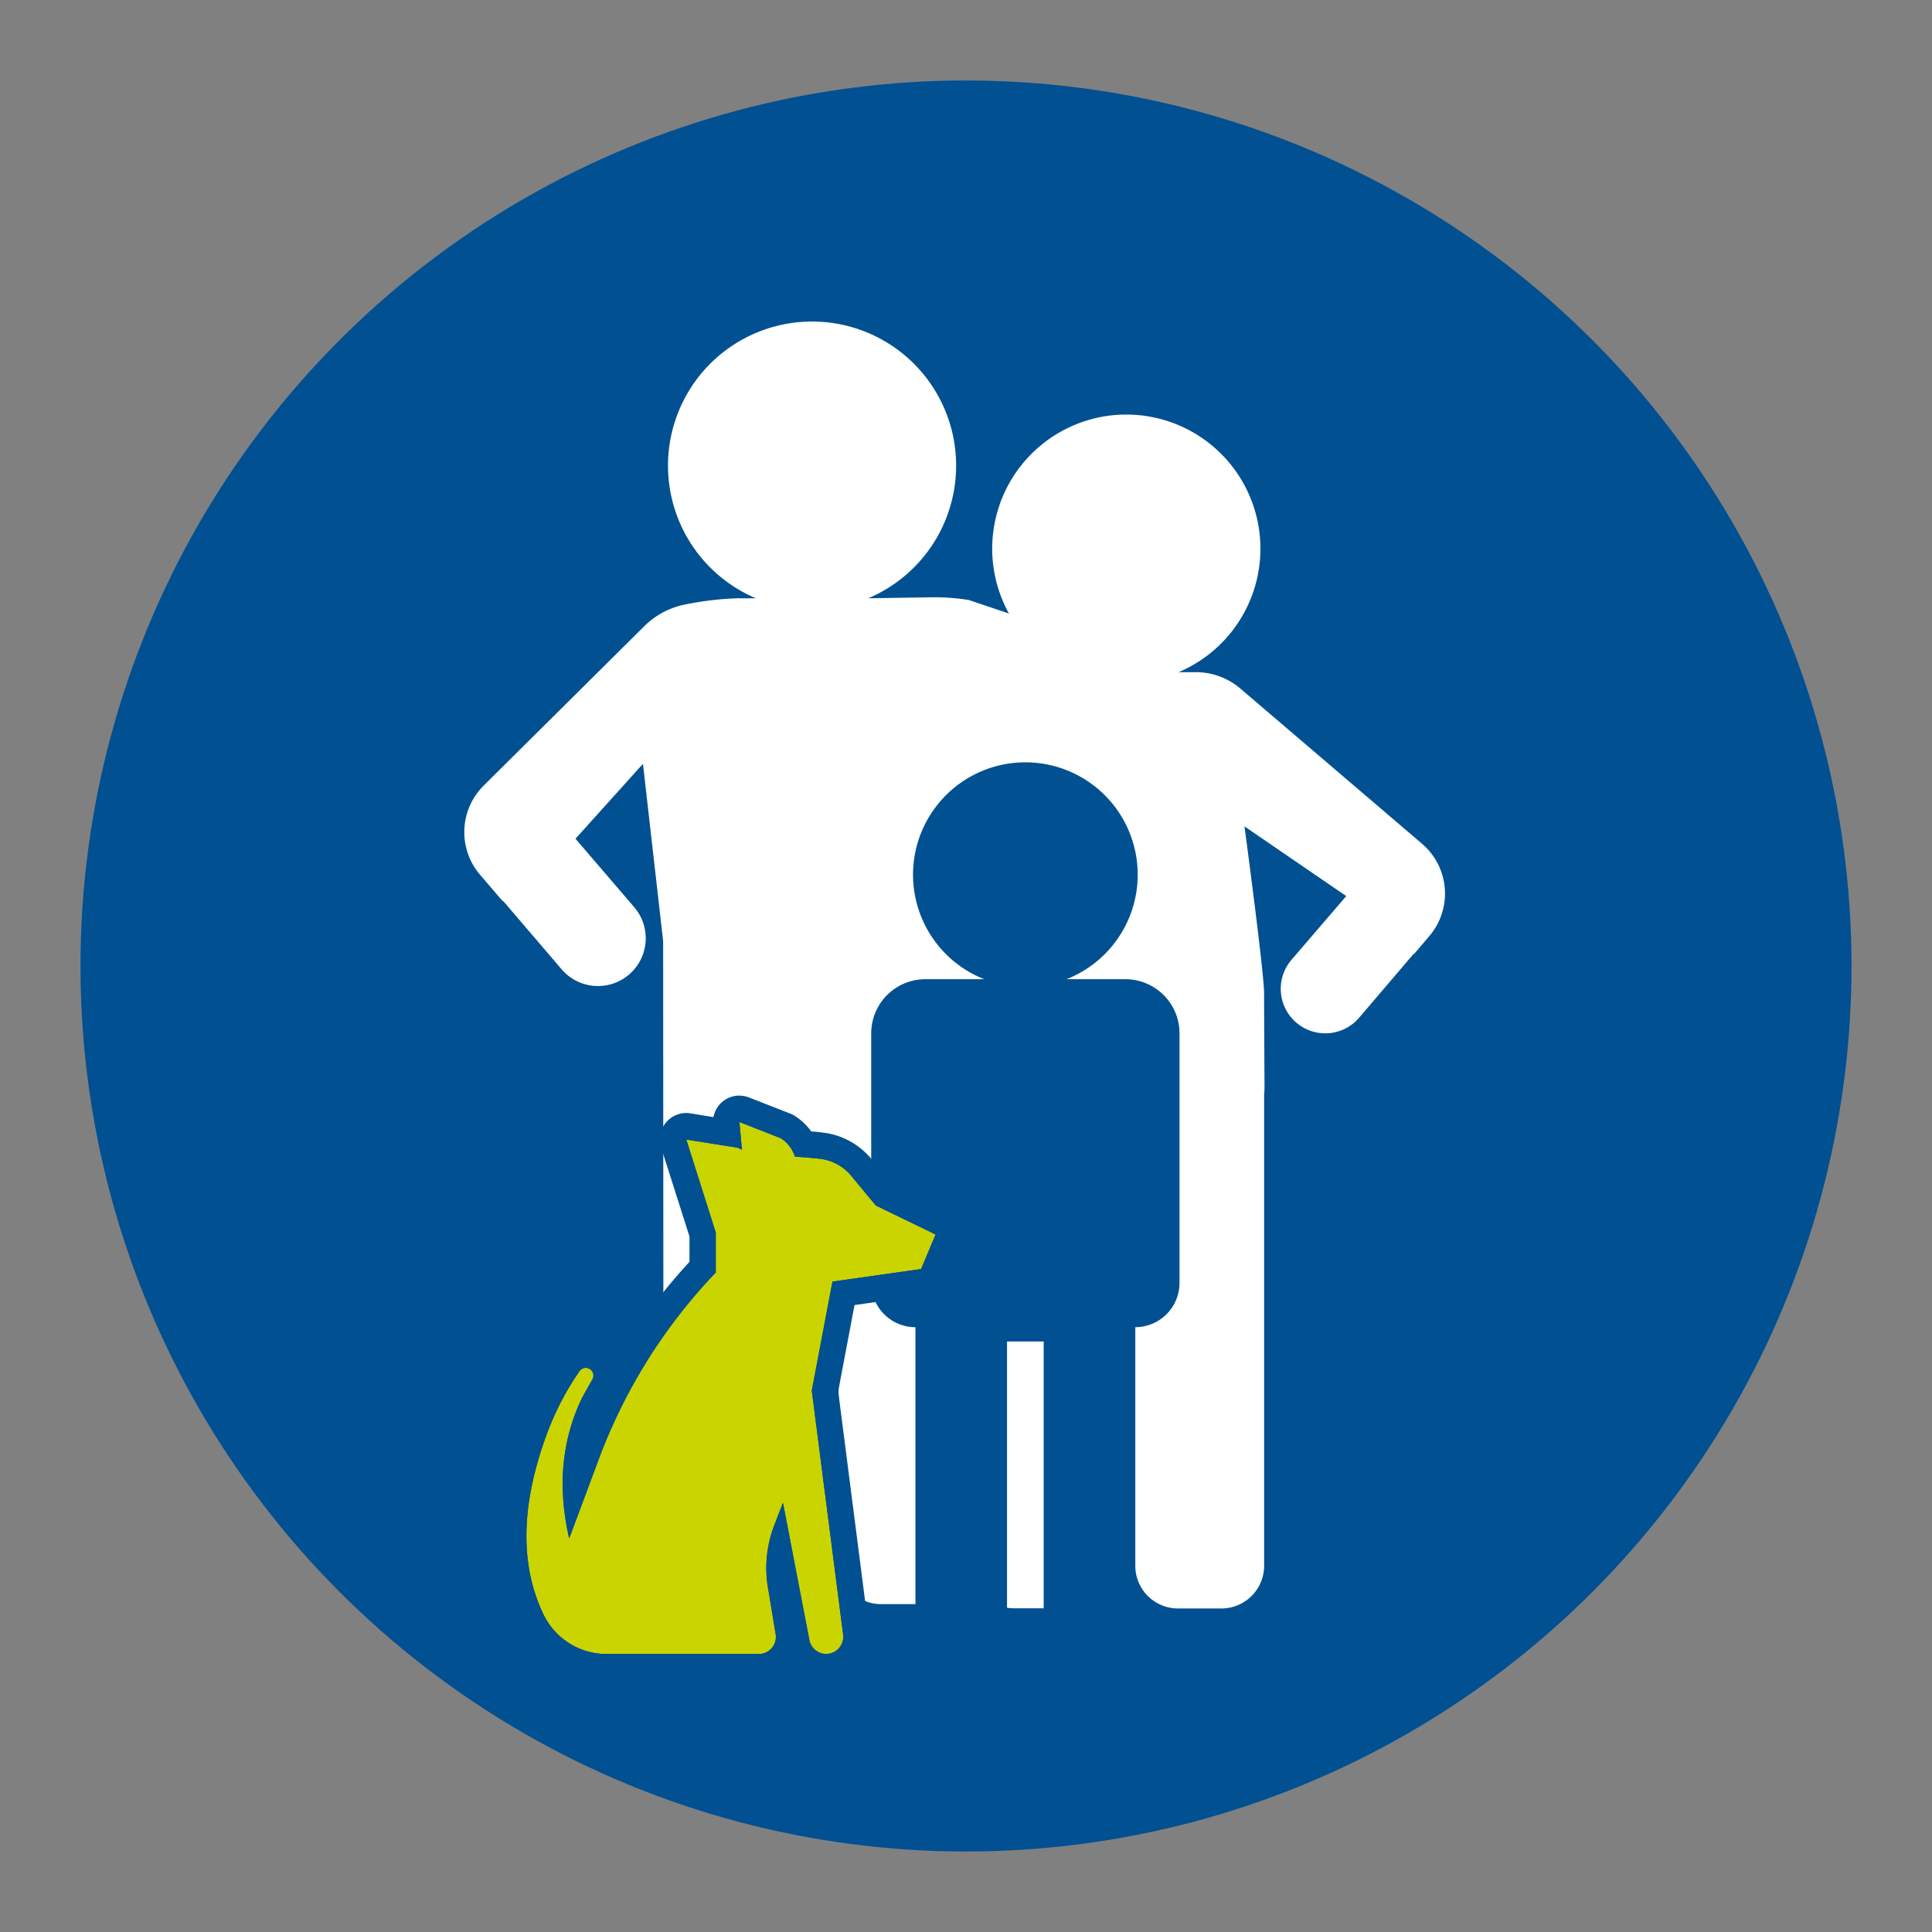 <svg id="icon" xmlns="http://www.w3.org/2000/svg" viewBox="0 0 512 512"><rect x="0" y="0" width="512" height="512" fill="#808080" stroke="none"/><defs><style>.cls-1{fill:#005092;}.cls-2{fill:#fff;}.cls-3{fill:#cad400;}</style></defs><circle class="cls-1" cx="256" cy="256" r="234.67"/><path class="cls-2" d="M335,263.28c0,6.19.11,24.78.11,24.78a16.66,16.66,0,0,1-.1,1.88v125a11.32,11.32,0,0,1-11.32,11.32H312.18a11.32,11.32,0,0,1-11.32-11.32V312.19h-9.08L292,414.87a11.32,11.32,0,0,1-11.33,11.34h-12a11.32,11.32,0,0,1-11.33-11.32V267.79c0-3.09.14-6.18.4-9.26l4.95-46-23.52,8.73-11-20.91,39.46-16.8,17-5.42a35.54,35.54,0,1,1,27.71,0h4.46a18.21,18.21,0,0,1,11.5,4l0,0,48.55,41.47a17.36,17.36,0,0,1,1.93,24.48l-4,4.7-.08-.08-14.51,17A11.8,11.8,0,0,1,343.53,271h0a11.79,11.79,0,0,1-1.27-16.64l14.51-16.89L329.8,219S335,257.69,335,263.28Z"/><path class="cls-2" d="M187.19,425.11h14.08a11.33,11.33,0,0,0,11.33-11.33V302.59l9.75,4.31-.2,106.86a11.33,11.33,0,0,0,11.32,11.35H248a11.32,11.32,0,0,0,11.32-11.33V250.26l4-62.38,66.35,22.72L311.1,177.29,256.72,159a58,58,0,0,0-9.94-.71l-16.69.26a38.18,38.18,0,1,0-29.77,0h-4.8a82.62,82.62,0,0,0-14.31,1.72A21.21,21.21,0,0,0,170.69,166l-42.51,42.19a17.38,17.38,0,0,0-1,23.59l6,7,.1-.09,15.57,18.2a12.66,12.66,0,0,0,17.87,1.36h0a12.65,12.65,0,0,0,1.35-17.84l-15.56-18.14,17.88-19.85,5.35,47,.1,164.37A11.32,11.32,0,0,0,187.19,425.11Z"/><path class="cls-1" d="M298.23,259.5h-15.6a29.77,29.77,0,1,0-21.79,0H245.26a14.36,14.36,0,0,0-14.38,14.35V340a11.72,11.72,0,0,0,11.72,11.72h0v74.94a12.13,12.13,0,0,0,12.13,12.13h0a12.14,12.14,0,0,0,12.14-12.13V355.51h9.72v71.14a12.14,12.14,0,0,0,12.14,12.13h0a12.13,12.13,0,0,0,12.13-12.13V351.71h0A11.72,11.72,0,0,0,312.58,340V273.85A14.35,14.35,0,0,0,298.23,259.5Z"/><path class="cls-3" d="M218.9,441.83a8,8,0,0,1-7.88-6.51l-4.34-22.56a30.39,30.39,0,0,0,.37,8.13L209,432.5a8,8,0,0,1-7.92,9.33H160.81a22.08,22.08,0,0,1-19.94-12.55c-6.77-14.14-6.41-31.37,1.08-51.21a77.2,77.2,0,0,1,8.78-16.69,5.52,5.52,0,0,1,9.39,5.79L157.43,372a48,48,0,0,0-4.8,21l2.86-7.66a146.94,146.94,0,0,1,30.73-49.47V327.2l-7.68-24.11a3.5,3.5,0,0,1,3.34-4.57,3.29,3.29,0,0,1,.54.05l10.27,1.62-.23-2.51a3.5,3.5,0,0,1,4.76-3.58l10.93,4.28a3.06,3.06,0,0,1,.57.29,12.17,12.17,0,0,1,4.24,4.51,53.21,53.21,0,0,1,6.22.69,16.12,16.12,0,0,1,9.35,5.87l5.74,6.93L249.43,324a3.51,3.51,0,0,1,1.7,4.51l-3.86,9.16a3.47,3.47,0,0,1-2.73,2.1l-21,3-4.9,25.86,8.23,64.16a8,8,0,0,1-8,9.05Z"/><path class="cls-1" d="M196,297.36l10.92,4.28a8.83,8.83,0,0,1,3.72,4.87c3.68.27,6.71.53,7.83.78a12.59,12.59,0,0,1,7.38,4.64l6.26,7.55,15.84,7.67-3.85,9.16-23.49,3.33-5.48,28.87,8.31,64.72a4.53,4.53,0,0,1-8.94,1.43l-7-36.39s-.95,2.35-2.1,5.41a31.56,31.56,0,0,0-1.76,17.77l1.92,11.62a4.53,4.53,0,0,1-4.47,5.26H160.81A18.55,18.55,0,0,1,144,427.77c-7.3-15.24-4.84-32.49,1.19-48.47a74.14,74.14,0,0,1,8.39-15.93,2,2,0,0,1,1.65-.87,2,2,0,0,1,1.14.36,2,2,0,0,1,.64,2.64l-2.72,4.86c-5.88,12.16-6.32,24.82-3.45,37.35l7.9-21.18a144.41,144.41,0,0,1,30.95-49.3V326.65L181.88,302l13.45,2.12a8.32,8.32,0,0,1,1.29.58l-.67-7.36m0-7a7,7,0,0,0-6.88,5.71l-6.1-1a6.77,6.77,0,0,0-1.09-.09,7,7,0,0,0-6.67,9.13l7.51,23.59v6.72a150.33,150.33,0,0,0-19.34,26.1,9,9,0,0,0-15.54-1.17,81.5,81.5,0,0,0-9.17,17.45c-7.84,20.76-8.16,38.92-.95,54a25.52,25.52,0,0,0,23.09,14.53H201a11.51,11.51,0,0,0,8.79-4.07l.14-.17a11.52,11.52,0,0,0,20.36-8.75l-8.16-63.62,4.33-22.85L245,343.24A7,7,0,0,0,250.5,339l3.85-9.15a7,7,0,0,0-3.4-9l-14.47-7-5.22-6.3a19.72,19.72,0,0,0-11.37-7.11,41.76,41.76,0,0,0-4.91-.6,15.71,15.71,0,0,0-4.41-4.15,8.08,8.08,0,0,0-1.14-.57l-10.93-4.28a7.07,7.07,0,0,0-2.55-.48Z"/><path class="cls-1" d="M196,297.36l10.92,4.28a8.83,8.83,0,0,1,3.72,4.87c3.68.27,6.71.53,7.83.78a12.59,12.59,0,0,1,7.38,4.64l6.26,7.55,15.84,7.67-3.85,9.16-23.49,3.33-5.48,28.87,8.31,64.72a4.53,4.53,0,0,1-8.94,1.43l-7-36.39s-.95,2.35-2.1,5.41a31.56,31.56,0,0,0-1.76,17.77l1.92,11.62a4.53,4.53,0,0,1-4.47,5.26H160.81A18.55,18.55,0,0,1,144,427.77c-7.3-15.24-4.84-32.49,1.19-48.47a74.14,74.14,0,0,1,8.39-15.93,2,2,0,0,1,1.65-.87,2,2,0,0,1,1.14.36,2,2,0,0,1,.64,2.64l-2.72,4.86c-5.88,12.16-6.32,24.82-3.45,37.35l7.9-21.18a144.41,144.41,0,0,1,30.95-49.3V326.65L181.88,302l13.45,2.12a8.32,8.32,0,0,1,1.29.58l-.67-7.36m0-4a4,4,0,0,0-4,4.37l.17,1.86-9.63-1.52a4.32,4.32,0,0,0-.62-.05,4,4,0,0,0-3.81,5.22l7.65,24v8.37A147.44,147.44,0,0,0,155,385.13l-1.8,4.8a47.31,47.31,0,0,1,4.64-17.72l2.66-4.75,0,0a6,6,0,0,0-1.88-7.83,5.86,5.86,0,0,0-3.42-1.08,6,6,0,0,0-4.95,2.59,78.69,78.69,0,0,0-8.83,16.81c-7.54,20-7.9,37.33-1.06,51.6a22.57,22.57,0,0,0,20.39,12.83H201a8.52,8.52,0,0,0,8.41-9.91l1.08,3a8.53,8.53,0,0,0,16.83-2.7l-8.23-64.09L224,343.2l20.66-2.93a4,4,0,0,0,3.12-2.41l3.86-9.15a4,4,0,0,0-1.94-5.16l-15.06-7.29-5.67-6.83a16.56,16.56,0,0,0-9.66-6.05,49.79,49.79,0,0,0-6-.67,12.65,12.65,0,0,0-4.28-4.47,3.61,3.61,0,0,0-.65-.33l-10.93-4.27a3.85,3.85,0,0,0-1.45-.28Z"/></svg>